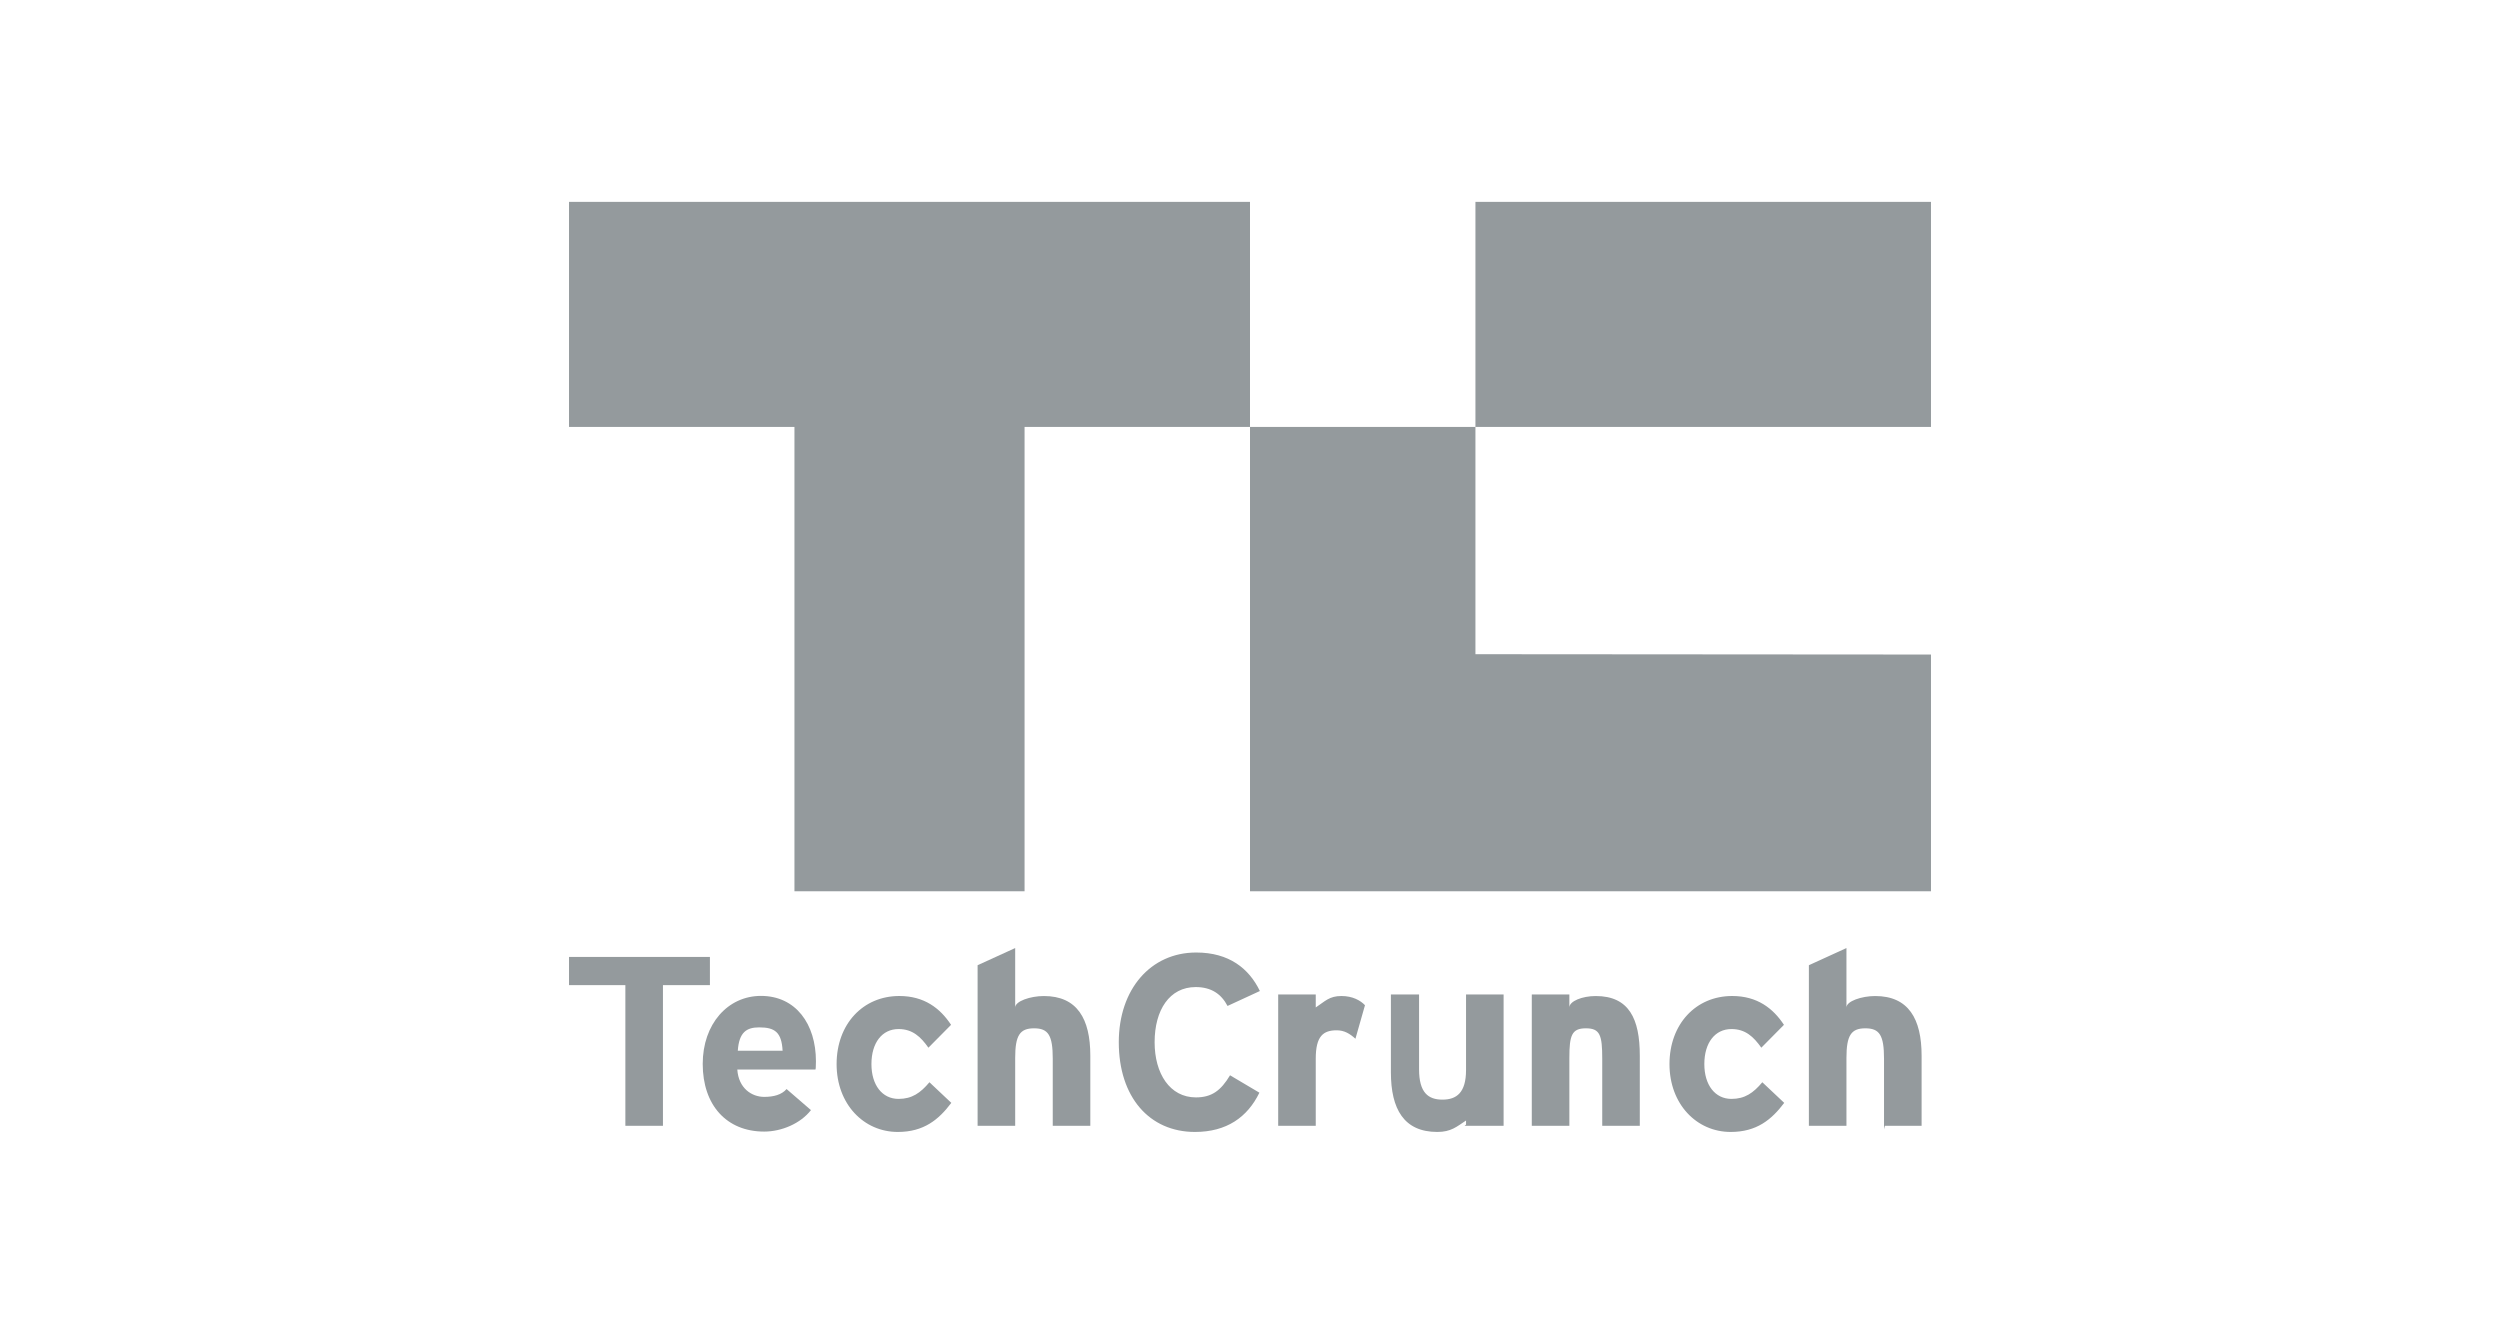<?xml version="1.0" encoding="UTF-8"?>
<svg width="150px" height="80px" viewBox="0 0 150 80" version="1.1" xmlns="http://www.w3.org/2000/svg" xmlns:xlink="http://www.w3.org/1999/xlink">
    <!-- Generator: Sketch 48.2 (47327) - http://www.bohemiancoding.com/sketch -->
    <title>2</title>
    <desc>Created with Sketch.</desc>
    <defs></defs>
    <g id="01-home" stroke="none" stroke-width="1" fill="none" fill-rule="evenodd" transform="translate(-305, -4309)">
        <g id="News" transform="translate(135, 4185)">
            <g id="2" transform="translate(170, 124)">
                <rect id="bound" fill="#FFFFFF" x="0" y="0" width="150" height="80"></rect>
                <g id="Logo/News/techcrunch-inactive" transform="translate(34, 12)" fill="#949A9D">
                    <g id="techchrunch">
                        <path d="M41,0.111 L0.141,0.111 L0.141,13.618 L13.667,13.618 L13.667,41.477 L27.474,41.477 L27.474,13.618 L41,13.618 L41,0.111 Z M54.526,0.111 L81.859,0.111 L81.859,13.618 L54.526,13.618 L54.526,0.111 Z M54.526,27.252 L54.526,13.618 L41,13.618 L41,41.477 L81.859,41.477 L81.859,27.272 L54.526,27.252 Z" id="Shape" fill-rule="nonzero"></path>
                        <path d="M5.777,47.106 L5.777,55.548 L3.522,55.548 L3.522,47.106 L0.141,47.106 L0.141,45.417 L8.595,45.417 L8.595,47.106 L5.777,47.106 Z M14.926,52.171 L10.238,52.171 C10.313,53.297 11.104,53.813 11.851,53.813 C12.418,53.813 12.896,53.687 13.195,53.343 L14.658,54.607 C14.031,55.412 12.896,55.895 11.851,55.895 C9.596,55.895 8.163,54.31 8.163,51.835 C8.163,49.434 9.671,47.754 11.657,47.754 C13.748,47.754 14.956,49.44 14.956,51.676 C14.956,51.976 14.941,52.171 14.926,52.171 Z M11.552,49.643 C10.806,49.643 10.343,49.92 10.268,51.045 L12.956,51.045 C12.896,49.92 12.478,49.643 11.552,49.643 Z M19.869,55.917 C17.823,55.917 16.196,54.247 16.196,51.846 C16.196,49.445 17.779,47.76 19.958,47.76 C21.451,47.76 22.407,48.491 23.064,49.49 L21.705,50.862 C21.243,50.206 20.75,49.743 19.914,49.743 C18.928,49.743 18.286,50.563 18.286,51.846 C18.286,53.099 18.928,53.934 19.914,53.934 C20.72,53.934 21.228,53.576 21.766,52.935 L23.079,54.172 C22.317,55.186 21.421,55.917 19.869,55.917 Z M29.165,55.548 L29.165,51.518 C29.165,50.117 28.896,49.699 28.045,49.699 C27.194,49.699 26.911,50.117 26.911,51.474 L26.911,55.548 L24.656,55.548 L24.656,45.913 L26.911,44.883 L26.911,48.448 C26.911,48.075 27.814,47.762 28.635,47.762 C30.636,47.762 31.419,49.133 31.419,51.34 L31.419,55.548 L29.165,55.548 Z" id="Shape" fill-rule="nonzero"></path>
                        <path d="M39.652,48.357 C39.278,47.642 38.681,47.224 37.741,47.224 C36.173,47.224 35.277,48.596 35.277,50.534 C35.277,52.413 36.188,53.844 37.756,53.844 C38.697,53.844 39.25,53.442 39.802,52.517 L41.564,53.561 C40.847,55.037 39.592,55.917 37.697,55.917 C34.964,55.917 33.127,53.828 33.127,50.533 C33.127,47.357 35.038,45.151 37.77,45.151 C39.742,45.151 40.936,46.105 41.593,47.461 L39.652,48.357 Z M47.326,50.325 C46.998,50.027 46.665,49.818 46.203,49.818 C45.397,49.818 44.945,50.162 44.945,51.518 L44.945,55.547 L42.691,55.547 L42.691,47.668 L44.945,47.668 L44.945,48.447 C45.509,48.074 45.755,47.761 46.487,47.761 C47.159,47.761 47.63,48.029 47.899,48.313 L47.326,50.325 Z M53.962,55.478 L53.962,55.231 C53.399,55.604 53.059,55.917 52.238,55.917 C50.237,55.917 49.454,54.545 49.454,52.339 L49.454,47.668 L51.144,47.668 L51.144,52.159 C51.144,53.561 51.695,53.978 52.546,53.978 C53.396,53.978 53.962,53.56 53.962,52.203 L53.962,47.668 L56.216,47.668 L56.216,55.547 L53.874,55.547 L53.962,55.478 Z M62.134,55.548 L62.134,51.518 C62.134,50.117 62.006,49.699 61.155,49.699 C60.305,49.699 60.162,50.117 60.162,51.474 L60.162,55.548 L57.907,55.548 L57.907,47.669 L60.162,47.669 L60.162,48.448 C60.162,48.075 60.924,47.762 61.745,47.762 C63.746,47.762 64.388,49.133 64.388,51.34 L64.388,55.548 L62.134,55.548 Z M69.841,55.917 C67.796,55.917 66.169,54.247 66.169,51.846 C66.169,49.445 67.752,47.76 69.931,47.76 C71.425,47.76 72.38,48.491 73.037,49.49 L71.679,50.862 C71.216,50.206 70.724,49.743 69.888,49.743 C68.902,49.743 68.26,50.563 68.26,51.846 C68.26,53.099 68.902,53.934 69.888,53.934 C70.693,53.934 71.202,53.576 71.739,52.935 L73.053,54.172 C72.29,55.186 71.394,55.917 69.841,55.917 Z M79.041,55.753 L79.041,51.518 C79.041,50.117 78.773,49.699 77.921,49.699 C77.071,49.699 76.787,50.117 76.787,51.474 L76.787,55.548 L74.533,55.548 L74.533,45.913 L76.787,44.883 L76.787,48.448 C76.787,48.075 77.69,47.762 78.511,47.762 C80.512,47.762 81.296,49.133 81.296,51.34 L81.296,55.548 L79.094,55.548 L79.041,55.753 Z" id="Shape" fill-rule="nonzero"></path>
                    </g>
                </g>
            </g>
        </g>
    </g>
</svg>
